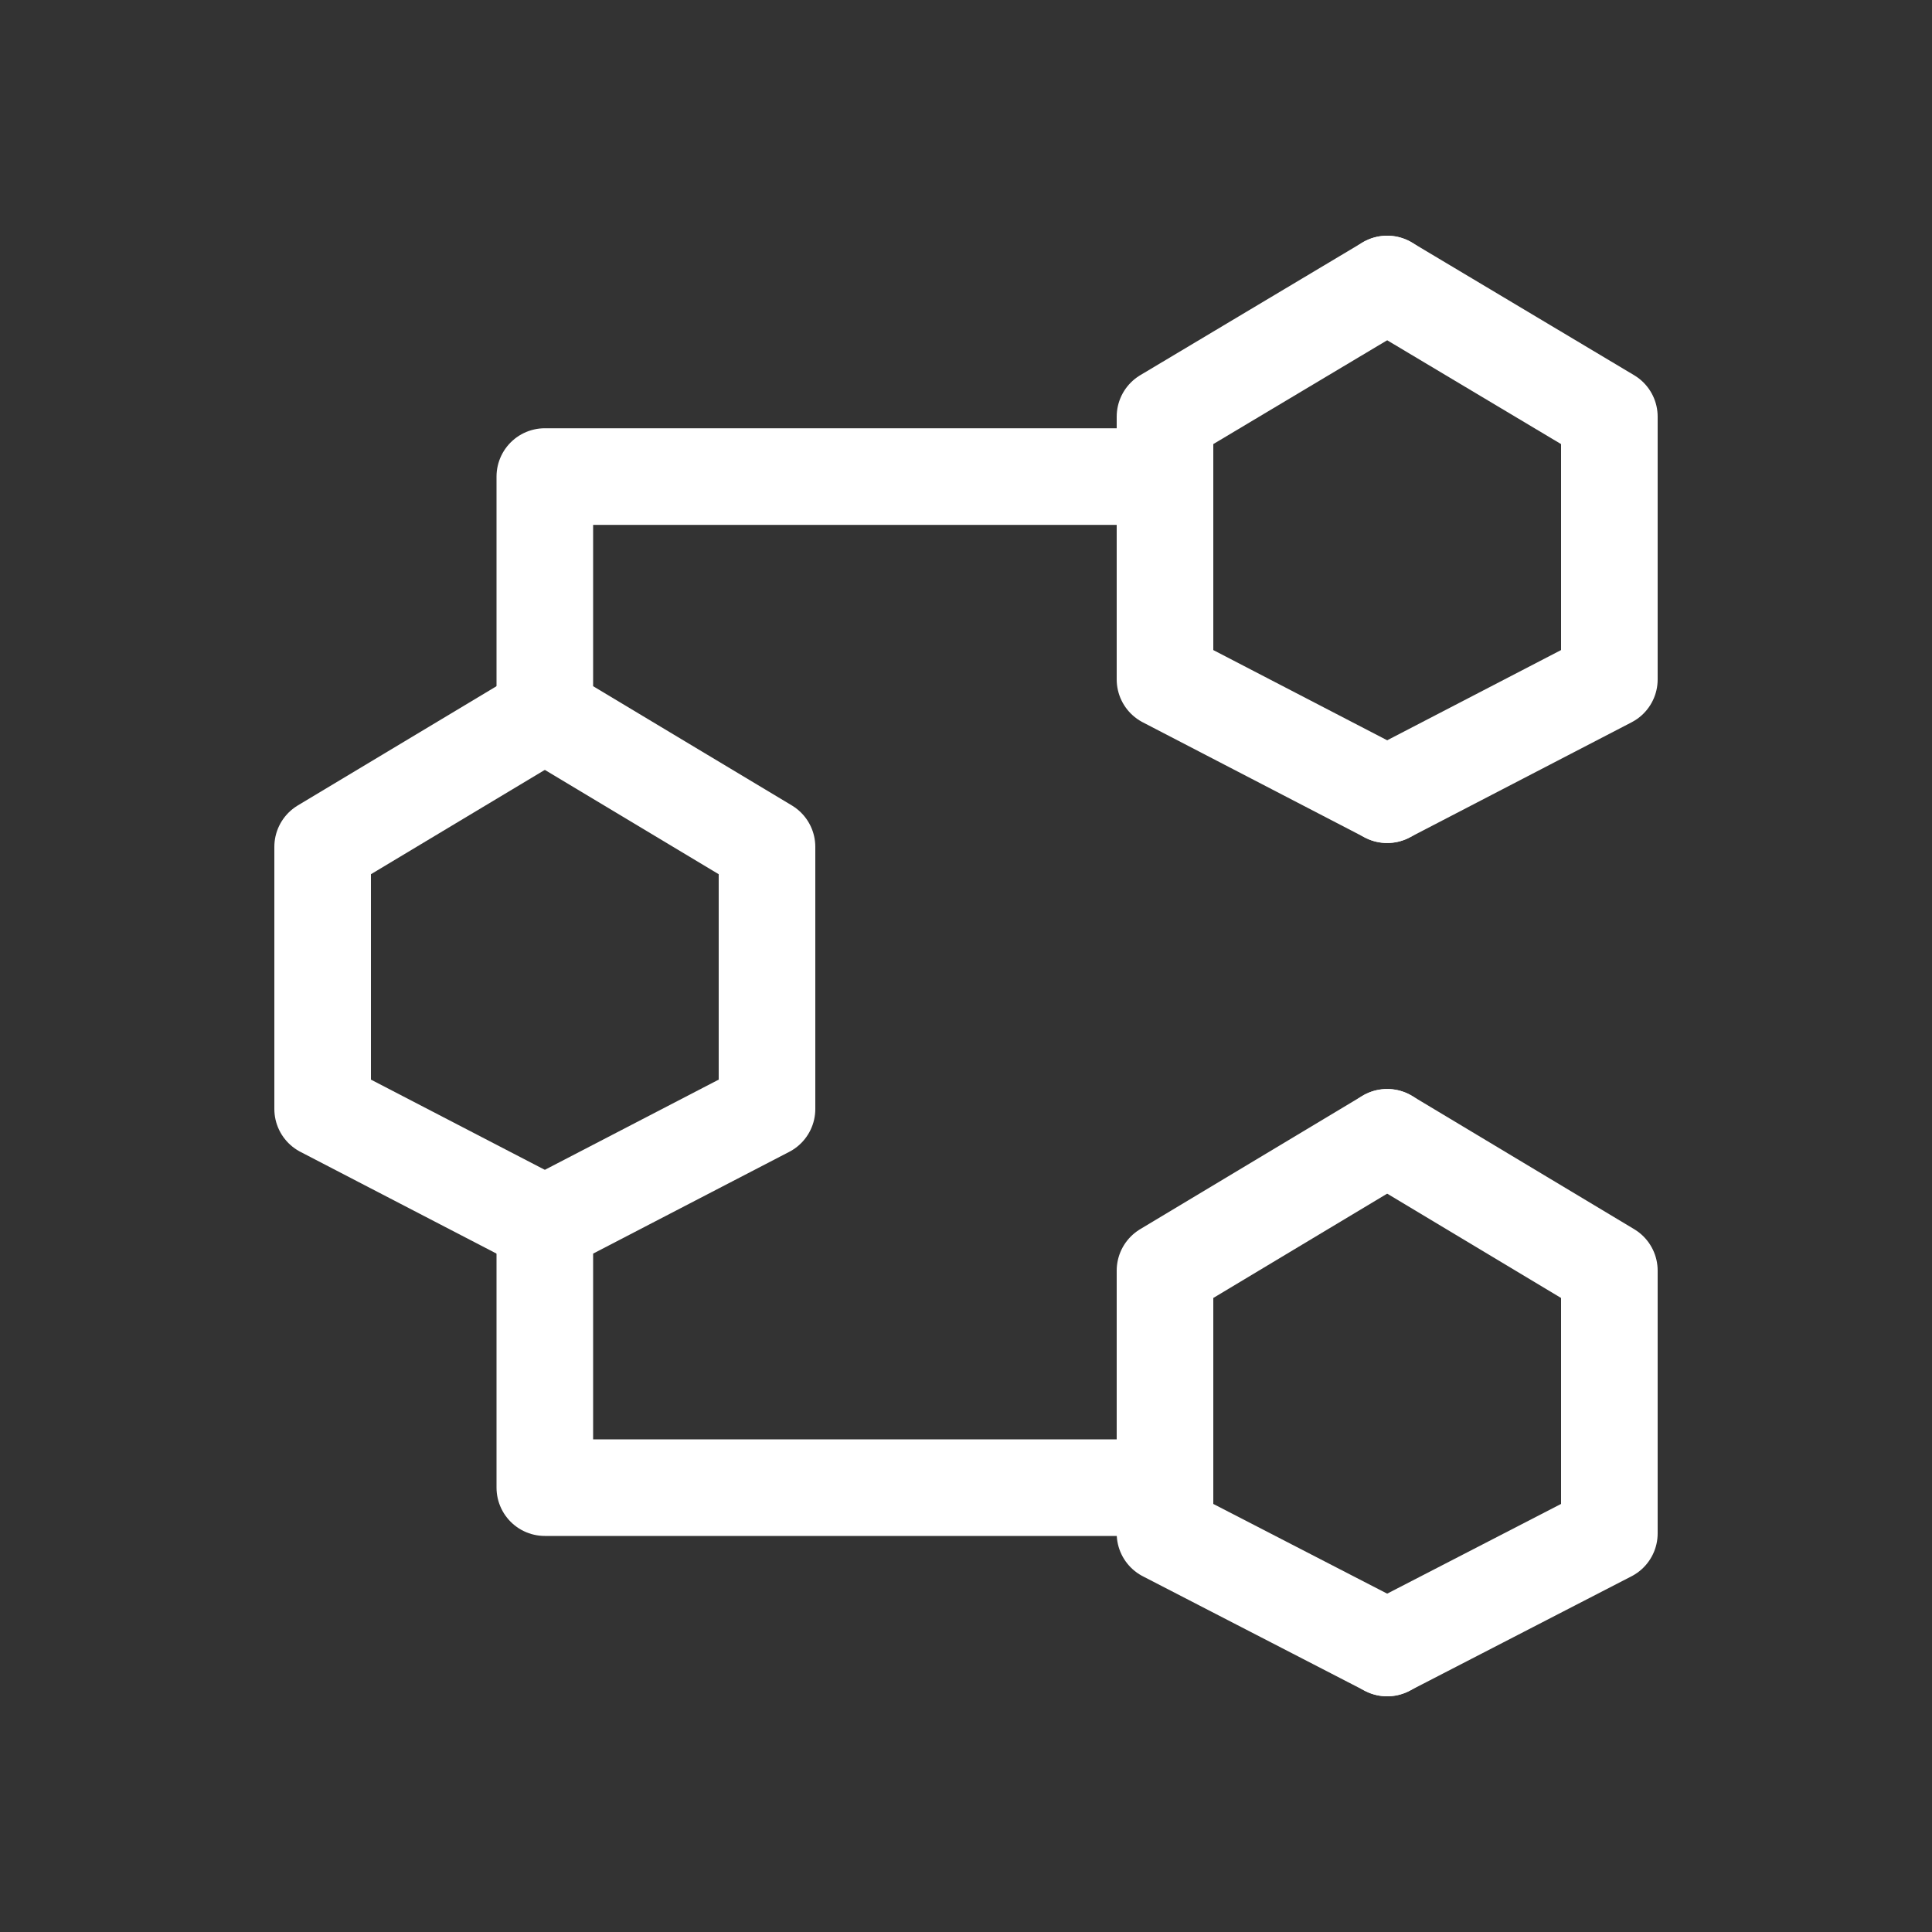 <?xml version="1.0" encoding="UTF-8"?><svg id="Ebene_2" xmlns="http://www.w3.org/2000/svg" viewBox="0 0 30 30"><rect x="0" y="0" width="30" height="30" fill="#333333" stroke="none"/><defs><style>.cls-1{fill:none;stroke:#fff;stroke-linecap:round;stroke-linejoin:round;stroke-width:1.5px;}</style></defs><polyline class="cls-1" points="21.54 4.41 18.09 6.47 18.09 10.55 21.54 12.34"/><polyline class="cls-1" points="21.54 4.41 24.99 6.47 24.99 10.55 21.54 12.34"/><polyline class="cls-1" points="8.46 11.08 5.01 13.15 5.01 17.22 8.46 19.01"/><polyline class="cls-1" points="21.54 17.66 18.09 19.73 18.09 23.81 21.54 25.59"/><polyline class="cls-1" points="21.54 17.66 24.99 19.73 24.99 23.81 21.54 25.59"/><polyline class="cls-1" points="18.09 23.1 8.46 23.1 8.46 19.01 11.91 17.22 11.91 13.15 8.46 11.08 8.46 7.4 18.09 7.4"/></svg>
